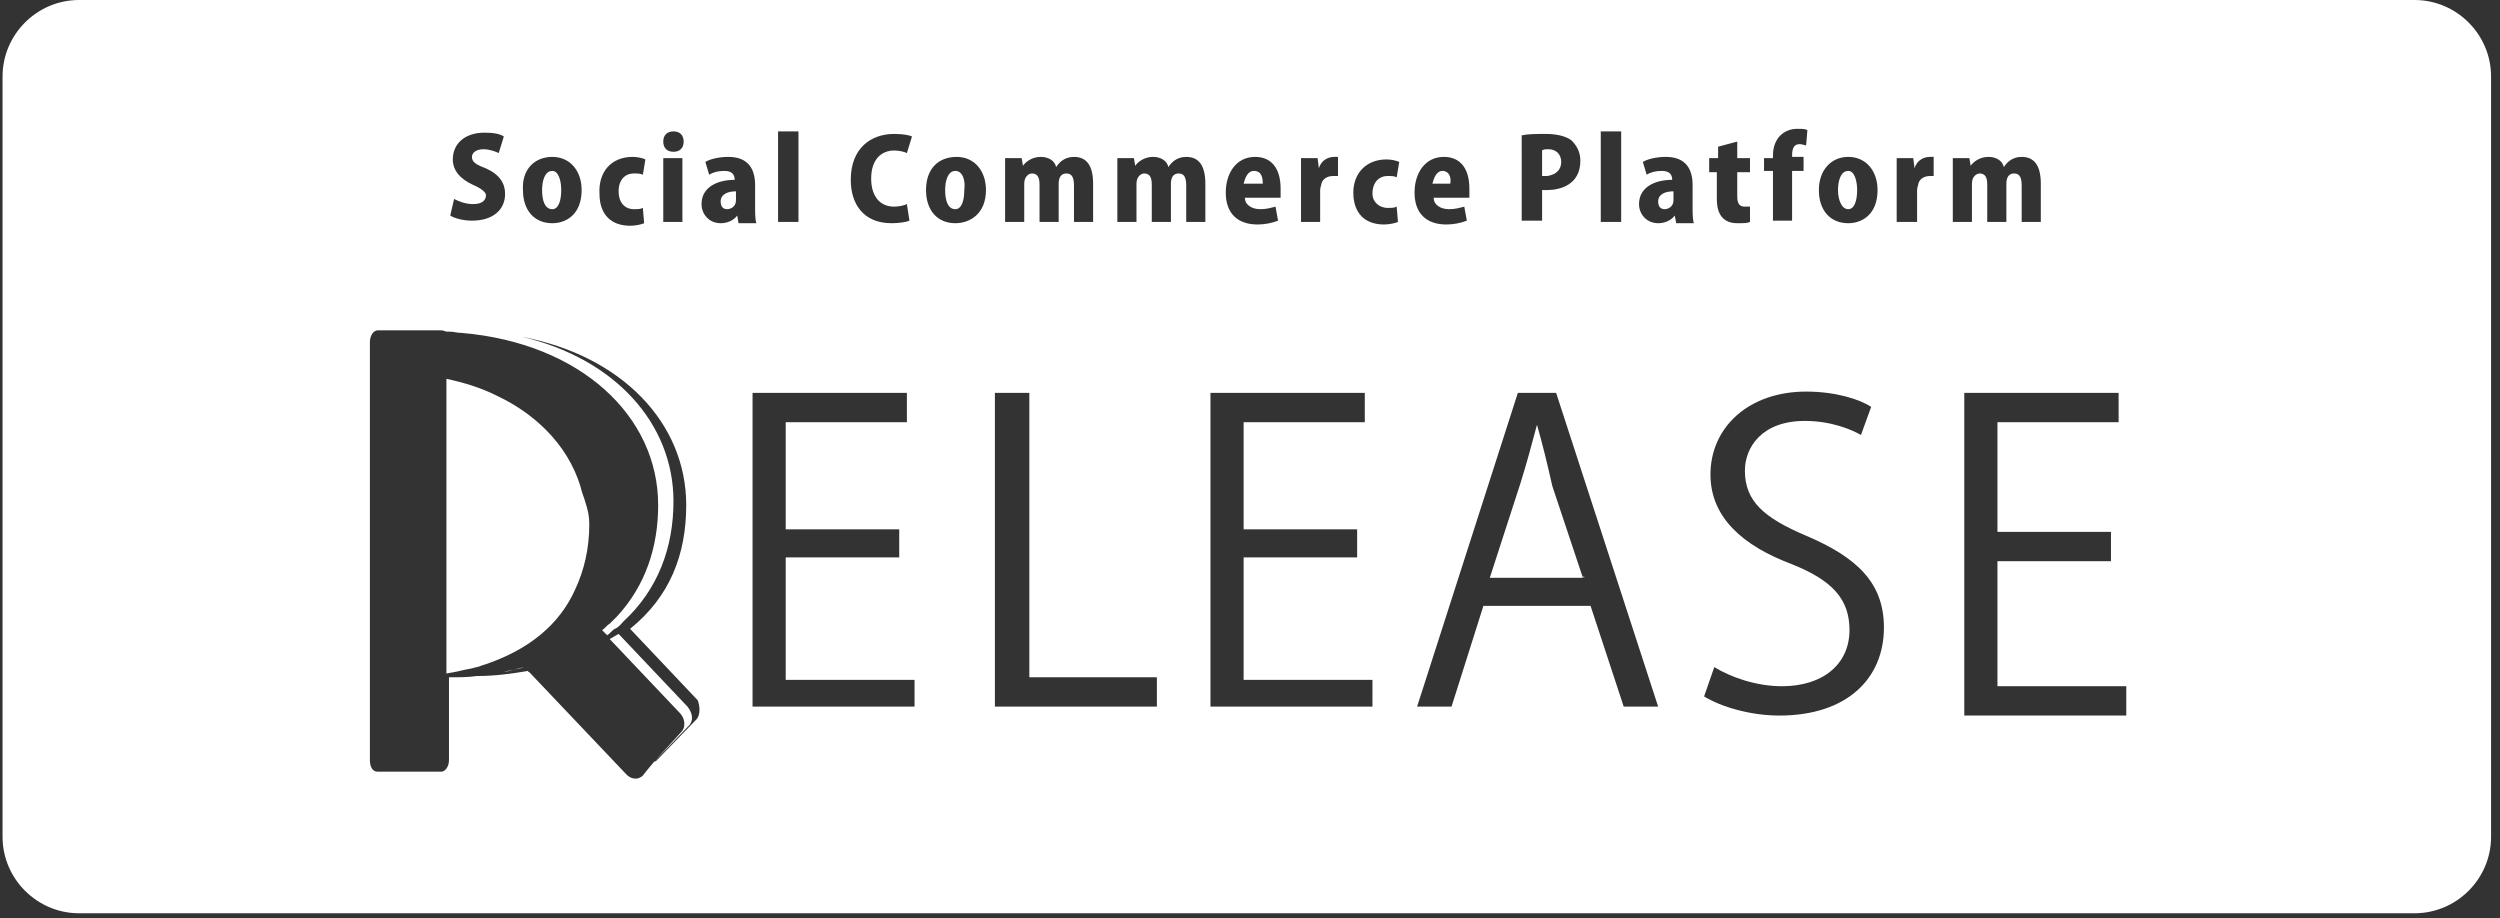 <?xml version="1.0" encoding="utf-8"?>
<!-- Generator: Adobe Illustrator 23.0.1, SVG Export Plug-In . SVG Version: 6.00 Build 0)  -->
<svg version="1.1" id="レイヤー_1" xmlns="http://www.w3.org/2000/svg" xmlns:xlink="http://www.w3.org/1999/xlink" x="0px"
	 y="0px" viewBox="0 0 196 72" style="enable-background:new 0 0 196 72;" xml:space="preserve">
<rect x="0" y="0" width="196" height="72" fill="#333333" stroke="none"/>
<style type="text/css">
	.st0{fill:#FFFFFF;}
</style>
<title>release_top_logo</title>
<desc>Created with Sketch.</desc>
<g>
	<path class="st0" d="M113.1,13.4c-0.5,0-0.7,0.6-0.8,1h1.4C113.8,13.9,113.6,13.4,113.1,13.4z"/>
	<path class="st0" d="M43.3,16.4c0.5,0,0.7-0.7,0.7-1.5c0-0.7-0.2-1.5-0.7-1.5c-0.6,0-0.8,0.8-0.8,1.5
		C42.5,15.7,42.7,16.4,43.3,16.4z"/>
	<polygon class="st0" points="124.2,45.2 124.1,45.2 124.2,45.3 	"/>
	<path class="st0" d="M120.5,33.3L120.5,33.3c-0.4,1.5-0.8,3-1.3,4.6l-2.4,7.4h7.3l-2.4-7.2C121.3,36.3,120.9,34.7,120.5,33.3z"/>
	<path class="st0" d="M41.1,52.3c-0.5,0.1-1.1,0.3-1.6,0.4C40,52.5,40.6,52.5,41.1,52.3C41.1,52.3,41.1,52.3,41.1,52.3z"/>
	<path class="st0" d="M189.3,0H6.2c-3.3,0-6,2.7-6,6v59.6c0,3.3,2.7,6,6,6h183.1c3.3,0,6-2.7,6-6V6C195.3,2.7,192.6,0,189.3,0z
		 M144.9,12.3c1.4,0,2.3,1.1,2.3,2.6c0,1.9-1.2,2.6-2.3,2.6c-1.4,0-2.3-1-2.3-2.6C142.6,13.3,143.6,12.3,144.9,12.3z M138.3,12.4
		h0.7v-0.2c0-1.4,0.9-2.1,1.9-2.1c0.4,0,0.6,0,0.8,0.1l-0.1,1.2c-0.1,0-0.3-0.1-0.5-0.1c-0.6,0-0.6,0.6-0.6,1h0.9v1.1h-0.9v3.9H139
		v-3.9h-0.7V12.4z M134.1,12.4h0.6v-0.9l1.5-0.4v1.3h1v1.1h-1v1.9c0,0.6,0.2,0.8,0.6,0.8c0.2,0,0.3,0,0.4,0l0,1.2
		c-0.2,0.1-0.5,0.1-1,0.1c-1.5,0-1.6-1.3-1.6-1.9v-2.1h-0.6V12.4z M125.5,10.3h1.6v7.1h-1.6V10.3z M119.4,10.6
		c0.4-0.1,1.1-0.1,1.8-0.1c0.9,0,1.6,0.2,2,0.5c0.4,0.4,0.7,0.9,0.7,1.6c0,1.9-1.6,2.3-2.6,2.3c-0.2,0-0.3,0-0.4,0v2.4h-1.6V10.6z
		 M103.3,12.4l0.1,0.8h0c0.2-0.7,0.8-0.9,1.2-0.9c0.2,0,0.2,0,0.3,0v1.5c-0.1,0-0.2,0-0.4,0c-0.4,0-0.8,0.2-0.9,0.6
		c0,0.1-0.1,0.3-0.1,0.5v2.5H102V14c0-0.7,0-1.2,0-1.6H103.3z M98.4,12.3c1.2,0,2,0.8,2,2.5c0,0.2,0,0.5,0,0.7h-2.8
		c0,0.6,0.6,0.9,1.2,0.9c0.5,0,0.8-0.1,1.2-0.2l0.2,1.1c-0.5,0.2-1.1,0.3-1.6,0.3c-1.6,0-2.5-0.9-2.5-2.5
		C96.1,13.6,96.9,12.3,98.4,12.3z M80.1,12.4l0.1,0.6h0c0.2-0.3,0.7-0.7,1.4-0.7c0.6,0,1.1,0.3,1.2,0.8h0c0.2-0.3,0.6-0.8,1.4-0.8
		c1,0,1.5,0.7,1.5,2.1v3h-1.5v-2.8c0-0.6-0.1-1-0.6-1c-0.4,0-0.6,0.3-0.6,0.8v3h-1.5v-2.9c0-0.5-0.1-0.9-0.6-0.9
		c-0.2,0-0.6,0.2-0.6,0.8v3h-1.5V14c0-0.6,0-1.1,0-1.6H80.1z M70.1,10.5c0.7,0,1.2,0.1,1.4,0.2L71.1,12c-0.2-0.1-0.6-0.2-1-0.2
		c-1,0-1.8,0.7-1.8,2.2c0,1.4,0.7,2.2,1.8,2.2c0.4,0,0.8-0.1,1-0.2l0.2,1.3c-0.2,0.1-0.8,0.2-1.4,0.2c-2.2,0-3.2-1.5-3.2-3.4
		C66.7,11.6,68.3,10.5,70.1,10.5z M61,10.3h1.6v7.1H61V10.3z M52.8,10.3c0.5,0,0.8,0.3,0.8,0.8c0,0.5-0.3,0.8-0.8,0.8
		c-0.5,0-0.8-0.3-0.8-0.8C52,10.6,52.3,10.3,52.8,10.3z M53.5,12.4v5H52v-5H53.5z M49.6,12.3c0.4,0,0.8,0.1,1,0.2l-0.2,1.2
		c-0.2-0.1-0.4-0.1-0.7-0.1c-0.7,0-1.2,0.5-1.2,1.4c0,0.9,0.5,1.4,1.2,1.4c0.3,0,0.5,0,0.7-0.1l0.1,1.2c-0.2,0.1-0.7,0.2-1.1,0.2
		c-1.5,0-2.4-0.9-2.4-2.5C46.9,13.5,47.9,12.3,49.6,12.3z M43.3,12.3c1.4,0,2.3,1.1,2.3,2.6c0,1.9-1.2,2.6-2.3,2.6
		c-1.4,0-2.3-1-2.3-2.6C40.9,13.3,41.9,12.3,43.3,12.3z M37.1,14.5c-1.1-0.5-1.6-1.2-1.6-2c0-1.2,0.9-2.1,2.5-2.1
		c0.7,0,1.2,0.1,1.5,0.3L39.1,12c-0.2-0.1-0.7-0.3-1.2-0.3c-0.6,0-0.9,0.3-0.9,0.6c0,0.4,0.3,0.6,1.1,0.9c1.1,0.5,1.5,1.2,1.5,2
		c0,1.2-0.9,2.1-2.6,2.1c-0.7,0-1.4-0.2-1.7-0.4l0.3-1.3c0.4,0.2,0.9,0.4,1.5,0.4c0.7,0,1-0.3,1-0.7C38.1,15.1,37.8,14.8,37.1,14.5z
		 M54.6,56.4l-3.1,3.2c-0.1,0.1-0.1,0.1-0.2,0.1l2.7-2.8c0.4-0.4,0.3-1-0.1-1.5l-5.4-5.7c-0.2,0.1-0.5,0.3-0.7,0.4l5.5,5.8
		c0.4,0.4,0.5,1.1,0.1,1.5l-2.1,2.3l-0.5,0.6l-0.4,0.5c-0.4,0.4-1,0.3-1.4-0.2l-7.5-7.9c-0.1,0-0.1-0.1-0.1-0.1
		c-1.2,0.2-2.5,0.4-4,0.4c-0.7,0.1-1.4,0.1-2.2,0.1v6.5c0,0.5-0.3,0.9-0.6,0.9h-5c-0.4,0-0.6-0.4-0.6-0.9V26.8
		c0-0.5,0.3-0.9,0.6-0.9h5c0.1,0,0.1,0,0.4,0.1c0.1,0,0.1,0,0.2,0c0.4,0,0.6,0.1,1,0.1c9.3,0.8,15.4,6.5,15.4,13.5
		c0,3.3-1,6.3-3.2,8.7c-0.2,0.2-0.4,0.4-0.6,0.6c-0.2,0.1-0.4,0.4-0.6,0.5l0.4,0.4c0.2-0.1,0.4-0.4,0.6-0.5c0.3-0.1,0.5-0.4,0.7-0.6
		c2.7-2.5,3.9-5.8,3.9-9.4c0-6.1-4.6-11.2-11.9-12.9c7.9,1.5,12.9,6.8,12.9,13.2c0,3.9-1.3,7.2-4.4,9.7l5.3,5.6
		C54.9,55.4,54.9,56.1,54.6,56.4z M57.8,16.9L57.8,16.9c-0.3,0.4-0.8,0.6-1.3,0.6c-0.9,0-1.5-0.7-1.5-1.5c0-1.3,1.2-1.9,2.6-1.9
		c0-0.4-0.2-0.7-0.8-0.7c-0.5,0-0.9,0.1-1.2,0.3l-0.3-1c0.3-0.2,1-0.4,1.8-0.4c1.6,0,2.1,1,2.1,2.2v1.8c0,0.4,0,0.9,0.1,1.2h-1.4
		L57.8,16.9z M71.7,55.4H59V30.8h12.1v2.3h-9.5v8.4h8.9v2.2h-8.9v9.6h10.1V55.4z M74.9,17.5c-1.4,0-2.3-1-2.3-2.6
		c0-1.7,1-2.6,2.4-2.6c1.4,0,2.3,1.1,2.3,2.6C77.3,16.8,76,17.5,74.9,17.5z M90.7,55.4H78V30.8h2.7v22.3h10V55.4z M94.5,17.4H93
		v-2.8c0-0.6-0.1-1-0.6-1c-0.4,0-0.6,0.3-0.6,0.8v3h-1.5v-2.9c0-0.5-0.1-0.9-0.6-0.9c-0.2,0-0.6,0.2-0.6,0.8v3h-1.5V14
		c0-0.6,0-1.1,0-1.6h1.3l0.1,0.6h0c0.2-0.3,0.7-0.7,1.4-0.7c0.6,0,1.1,0.3,1.2,0.8h0c0.2-0.3,0.6-0.8,1.4-0.8c1,0,1.5,0.7,1.5,2.1
		V17.4z M107.6,55.4H94.9V30.8H107v2.3h-9.5v8.4h8.9v2.2h-8.9v9.6h10.1V55.4z M108.8,16.3c0.3,0,0.5,0,0.7-0.1l0.1,1.2
		c-0.2,0.1-0.7,0.2-1.1,0.2c-1.5,0-2.4-0.9-2.4-2.5c0-1.5,1-2.6,2.6-2.6c0.4,0,0.8,0.1,1,0.2l-0.2,1.2c-0.2-0.1-0.4-0.1-0.7-0.1
		c-0.7,0-1.2,0.5-1.2,1.4C107.6,15.8,108.1,16.3,108.8,16.3z M113.2,12.3c1.2,0,2,0.8,2,2.5c0,0.2,0,0.5,0,0.7h-2.8
		c0,0.6,0.6,0.9,1.2,0.9c0.5,0,0.8-0.1,1.2-0.2l0.2,1.1c-0.5,0.2-1.1,0.3-1.6,0.3c-1.6,0-2.5-0.9-2.5-2.5
		C110.9,13.6,111.7,12.3,113.2,12.3z M127.3,55.4l-2.6-7.9h-8.4l-2.5,7.9h-2.7l7.9-24.6h3l8,24.6H127.3z M131.4,17.4l-0.1-0.5h0
		c-0.3,0.4-0.8,0.6-1.3,0.6c-0.9,0-1.5-0.7-1.5-1.5c0-1.3,1.2-1.9,2.6-1.9c0-0.4-0.2-0.7-0.8-0.7c-0.5,0-0.9,0.1-1.2,0.3l-0.3-1
		c0.3-0.2,1-0.4,1.8-0.4c1.6,0,2.1,1,2.1,2.2v1.8c0,0.4,0,0.9,0.1,1.2H131.4z M139.5,56.1c-2.3,0-4.6-0.7-5.9-1.5l0.8-2.3
		c1.3,0.8,3.3,1.5,5.3,1.5c3.3,0,5.3-1.8,5.3-4.4c0-2.4-1.3-3.9-4.6-5.2c-3.7-1.4-6.3-3.6-6.3-7c0-3.7,3-6.5,7.5-6.5
		c2.3,0,4.2,0.6,5.1,1.2l-0.8,2.2c-0.7-0.4-2.3-1.1-4.4-1.1c-3.4,0-4.7,2.1-4.7,3.9c0,2.4,1.5,3.7,4.8,5.1c4,1.7,6.1,3.7,6.1,7.2
		C147.7,53.2,144.8,56.1,139.5,56.1z M151.7,13.8c-0.1,0-0.2,0-0.4,0c-0.4,0-0.8,0.2-0.9,0.6c0,0.1-0.1,0.3-0.1,0.5v2.5h-1.6V14
		c0-0.7,0-1.2,0-1.6h1.3l0.1,0.8h0c0.2-0.7,0.8-0.9,1.2-0.9c0.2,0,0.2,0,0.3,0V13.8z M153.1,12.4h1.3l0.1,0.6h0
		c0.2-0.3,0.7-0.7,1.4-0.7c0.6,0,1.1,0.3,1.2,0.8h0c0.2-0.3,0.6-0.8,1.4-0.8c1,0,1.5,0.7,1.5,2.1v3h-1.5v-2.8c0-0.6-0.1-1-0.6-1
		c-0.4,0-0.6,0.3-0.6,0.8v3h-1.5v-2.9c0-0.5-0.1-0.9-0.6-0.9c-0.2,0-0.6,0.2-0.6,0.8v3h-1.5V14C153.1,13.4,153.1,12.9,153.1,12.4z
		 M166.7,56.1H154V30.8h12.1v2.3h-9.5v8.6h8.9V44h-8.9v9.8h10.1V56.1z"/>
	<path class="st0" d="M74.9,13.4c-0.6,0-0.8,0.8-0.8,1.5c0,0.8,0.2,1.5,0.8,1.5c0.5,0,0.7-0.7,0.7-1.5
		C75.7,14.2,75.5,13.4,74.9,13.4z"/>
	<path class="st0" d="M56.5,15.8c0,0.4,0.2,0.6,0.5,0.6c0.3,0,0.7-0.2,0.7-0.7V15C57.1,15,56.5,15.2,56.5,15.8z"/>
	<path class="st0" d="M45.5,38.1c-0.5-1.6-1.4-3.1-2.7-4.4c-1.1-1.1-2.4-2-3.9-2.7c-1.2-0.6-2.5-1-3.9-1.3v23v0.1
		c0.7-0.1,1.4-0.3,2-0.4c0.3-0.1,0.5-0.1,0.7-0.2c3.8-1.2,6.2-3.3,7.4-6c0.7-1.5,1.1-3.2,1.1-5.1c0-0.6-0.1-1.1-0.3-1.7
		C45.8,39,45.6,38.6,45.5,38.1z"/>
	<path class="st0" d="M98.3,13.4c-0.5,0-0.7,0.6-0.8,1H99C99,13.9,98.9,13.4,98.3,13.4z"/>
	<path class="st0" d="M144.9,16.4c0.5,0,0.7-0.7,0.7-1.5c0-0.7-0.2-1.5-0.7-1.5c-0.6,0-0.8,0.8-0.8,1.5
		C144.1,15.7,144.4,16.4,144.9,16.4z"/>
	<path class="st0" d="M130,15.8c0,0.4,0.2,0.6,0.5,0.6c0.3,0,0.7-0.2,0.7-0.7V15C130.6,15,130,15.2,130,15.8z"/>
	<path class="st0" d="M122.4,12.7c0-0.6-0.4-1-1-1c-0.2,0-0.4,0-0.5,0.1v2c0.1,0,0.2,0,0.4,0C122,13.7,122.4,13.3,122.4,12.7z"/>
</g>
</svg>
